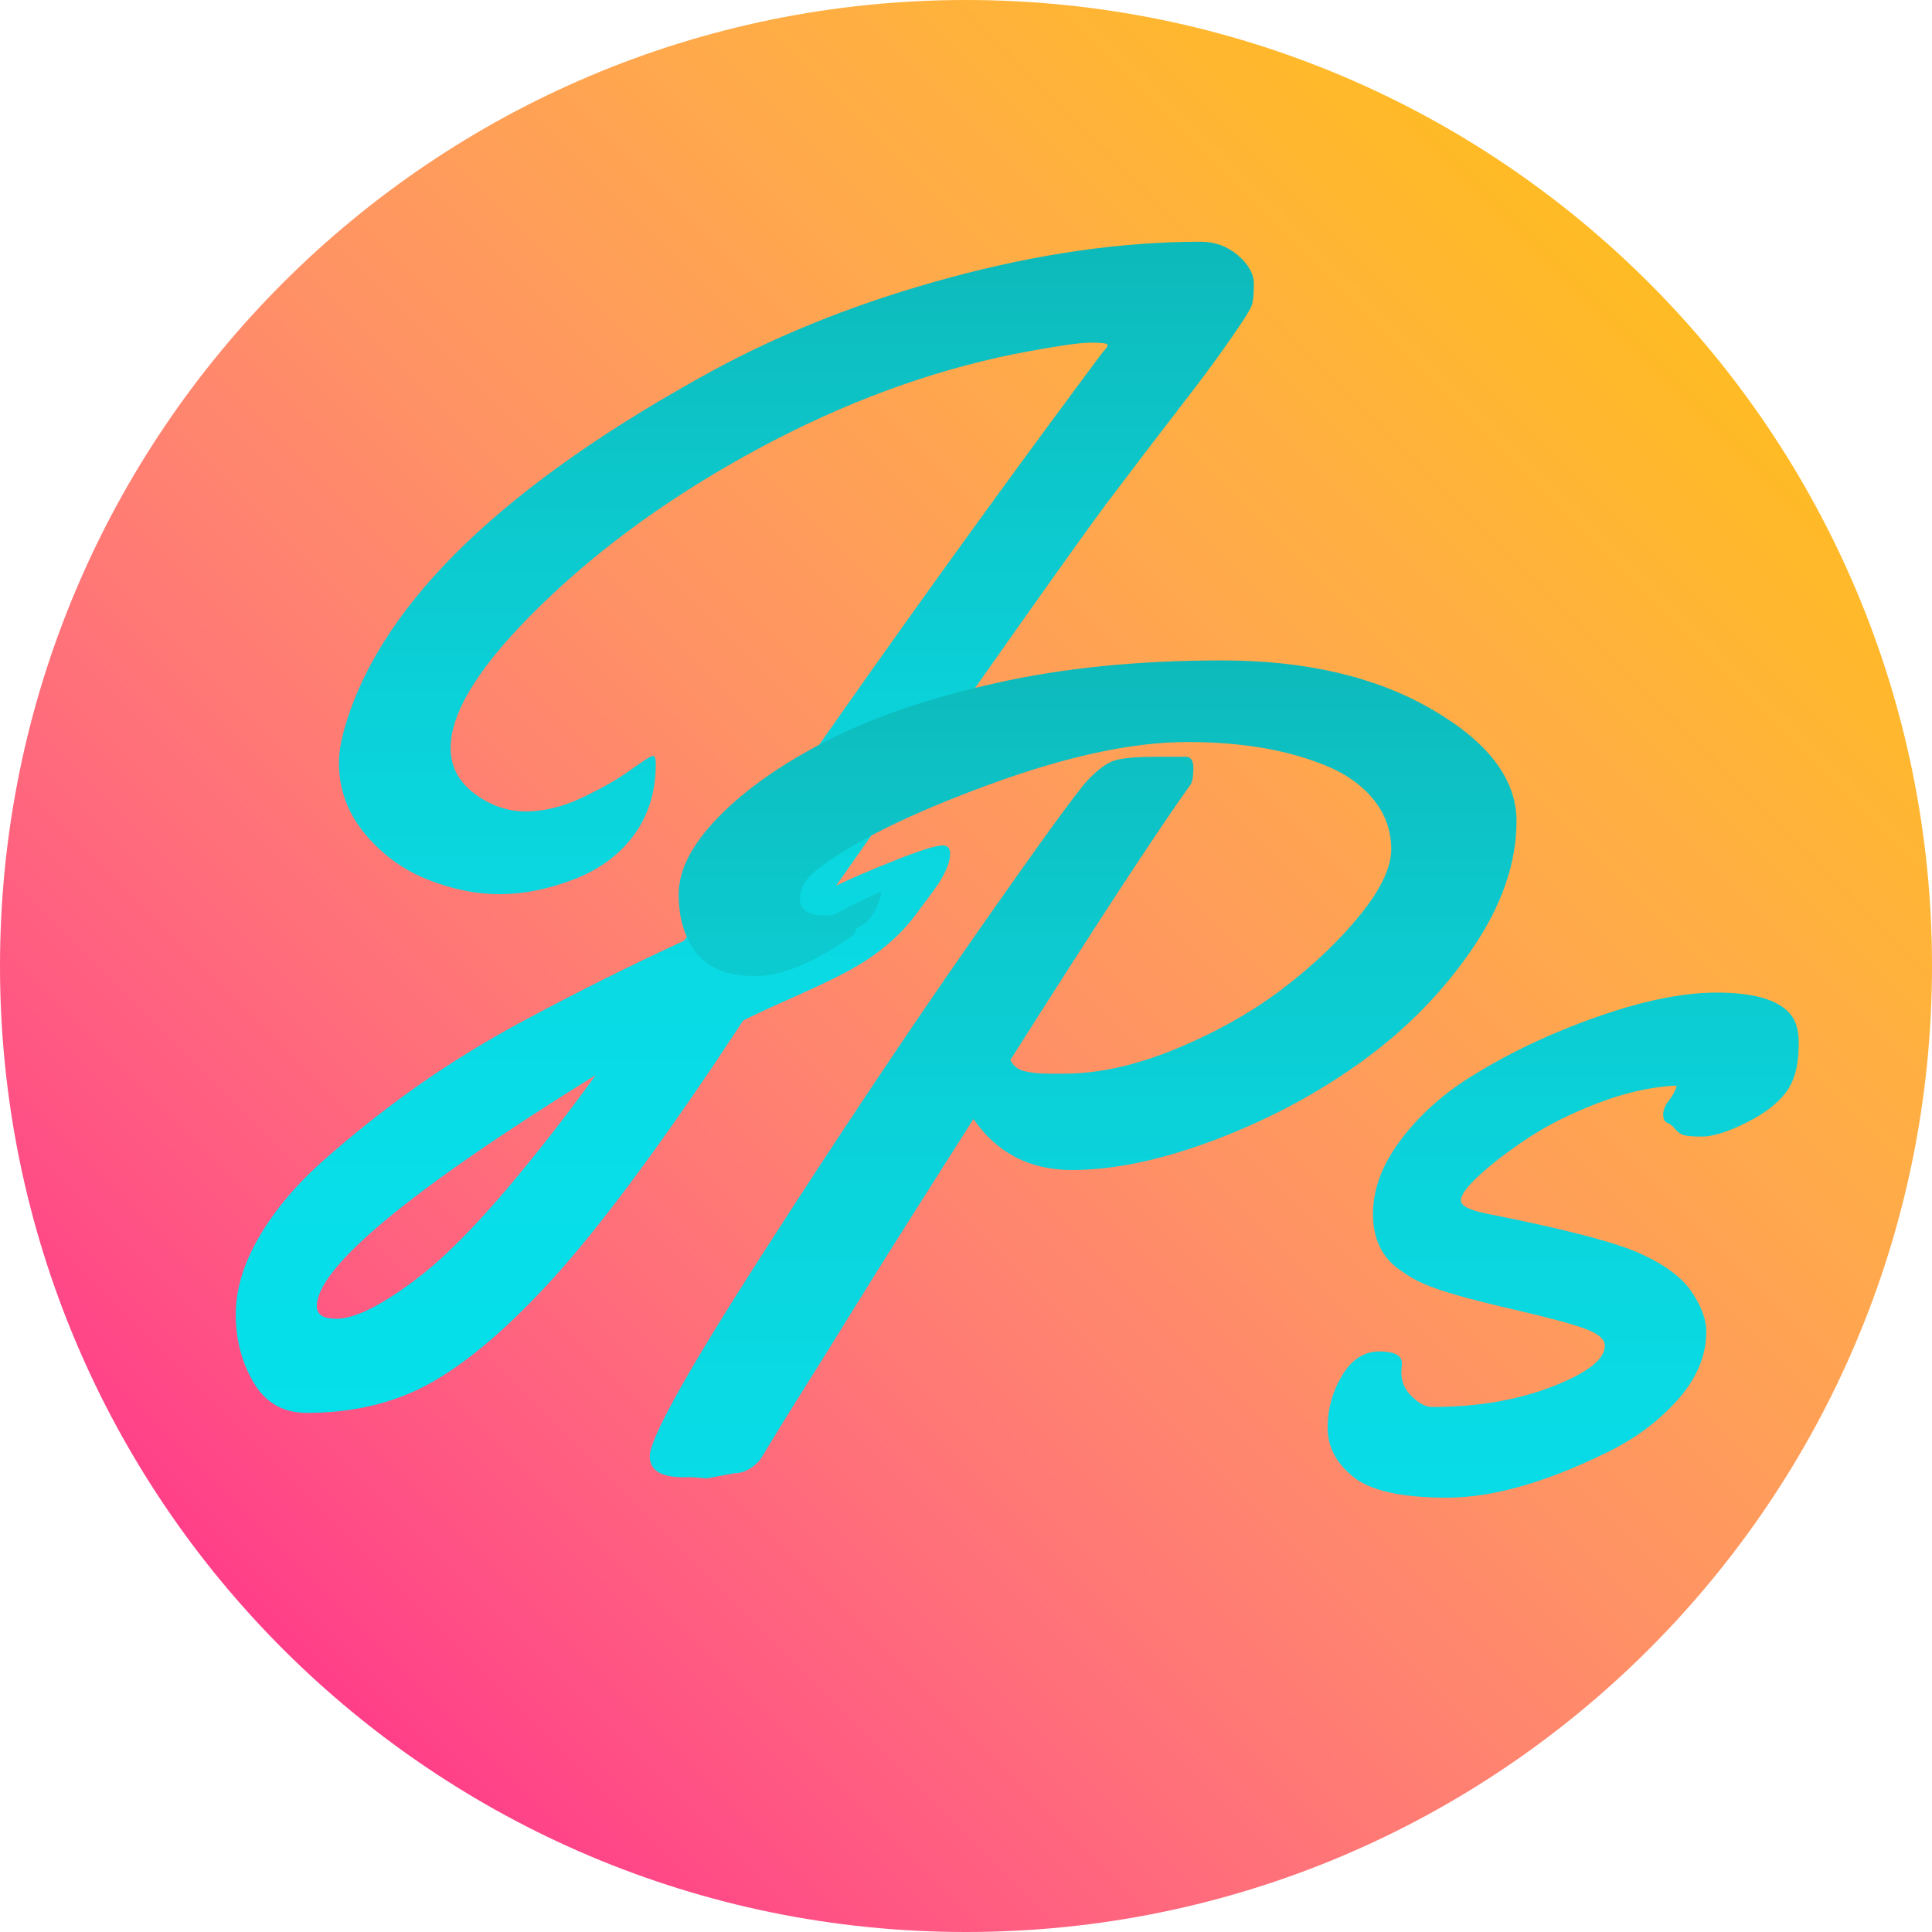 <svg width="720" height="720" xmlns="http://www.w3.org/2000/svg" xmlns:xlink="http://www.w3.org/1999/xlink" overflow="hidden"><rect width="100%" height="100%" fill="#333333" stroke="none"/><defs><clipPath id="clip0"><rect x="0" y="0" width="720" height="720"/></clipPath><linearGradient x1="-9.77766e-14" y1="720" x2="720" y2="-4.88883e-14" gradientUnits="userSpaceOnUse" spreadMethod="reflect" id="fill1"><stop offset="0" stop-color="#FF128D"/><stop offset="0.006" stop-color="#FF138C"/><stop offset="0.012" stop-color="#FF158C"/><stop offset="0.017" stop-color="#FF178C"/><stop offset="0.023" stop-color="#FF198C"/><stop offset="0.029" stop-color="#FF1B8C"/><stop offset="0.035" stop-color="#FF1D8C"/><stop offset="0.04" stop-color="#FF1E8C"/><stop offset="0.046" stop-color="#FF208C"/><stop offset="0.052" stop-color="#FF228C"/><stop offset="0.058" stop-color="#FF248C"/><stop offset="0.064" stop-color="#FF268C"/><stop offset="0.069" stop-color="#FF278C"/><stop offset="0.075" stop-color="#FF298B"/><stop offset="0.081" stop-color="#FF2B8B"/><stop offset="0.087" stop-color="#FF2D8B"/><stop offset="0.092" stop-color="#FF2E8B"/><stop offset="0.098" stop-color="#FF308B"/><stop offset="0.104" stop-color="#FF328A"/><stop offset="0.11" stop-color="#FF348A"/><stop offset="0.116" stop-color="#FF358A"/><stop offset="0.121" stop-color="#FF378A"/><stop offset="0.127" stop-color="#FF398A"/><stop offset="0.133" stop-color="#FF3A89"/><stop offset="0.139" stop-color="#FF3C89"/><stop offset="0.145" stop-color="#FF3E89"/><stop offset="0.15" stop-color="#FF3F88"/><stop offset="0.156" stop-color="#FF4188"/><stop offset="0.162" stop-color="#FF4388"/><stop offset="0.168" stop-color="#FF4488"/><stop offset="0.173" stop-color="#FF4687"/><stop offset="0.179" stop-color="#FF4787"/><stop offset="0.185" stop-color="#FF4987"/><stop offset="0.191" stop-color="#FF4A86"/><stop offset="0.197" stop-color="#FF4C86"/><stop offset="0.202" stop-color="#FF4E85"/><stop offset="0.208" stop-color="#FF4F85"/><stop offset="0.214" stop-color="#FF5185"/><stop offset="0.22" stop-color="#FF5284"/><stop offset="0.225" stop-color="#FF5484"/><stop offset="0.231" stop-color="#FF5583"/><stop offset="0.237" stop-color="#FF5783"/><stop offset="0.243" stop-color="#FF5883"/><stop offset="0.249" stop-color="#FF5A82"/><stop offset="0.254" stop-color="#FF5B82"/><stop offset="0.26" stop-color="#FF5D81"/><stop offset="0.266" stop-color="#FF5E81"/><stop offset="0.272" stop-color="#FF5F80"/><stop offset="0.277" stop-color="#FF6180"/><stop offset="0.283" stop-color="#FF627F"/><stop offset="0.289" stop-color="#FF647F"/><stop offset="0.295" stop-color="#FF657E"/><stop offset="0.301" stop-color="#FF667E"/><stop offset="0.306" stop-color="#FF687D"/><stop offset="0.312" stop-color="#FF697D"/><stop offset="0.318" stop-color="#FF6B7C"/><stop offset="0.324" stop-color="#FF6C7B"/><stop offset="0.329" stop-color="#FF6D7B"/><stop offset="0.335" stop-color="#FF6F7A"/><stop offset="0.341" stop-color="#FF707A"/><stop offset="0.347" stop-color="#FF7179"/><stop offset="0.353" stop-color="#FF7279"/><stop offset="0.358" stop-color="#FF7478"/><stop offset="0.364" stop-color="#FF7577"/><stop offset="0.37" stop-color="#FF7677"/><stop offset="0.376" stop-color="#FF7876"/><stop offset="0.382" stop-color="#FF7975"/><stop offset="0.387" stop-color="#FF7A75"/><stop offset="0.393" stop-color="#FF7B74"/><stop offset="0.399" stop-color="#FF7C73"/><stop offset="0.405" stop-color="#FF7E73"/><stop offset="0.41" stop-color="#FF7F72"/><stop offset="0.416" stop-color="#FF8071"/><stop offset="0.422" stop-color="#FF8171"/><stop offset="0.428" stop-color="#FF8270"/><stop offset="0.434" stop-color="#FF846F"/><stop offset="0.439" stop-color="#FF856E"/><stop offset="0.445" stop-color="#FF866E"/><stop offset="0.451" stop-color="#FF876D"/><stop offset="0.457" stop-color="#FF886C"/><stop offset="0.462" stop-color="#FF896B"/><stop offset="0.468" stop-color="#FF8A6B"/><stop offset="0.474" stop-color="#FF8B6A"/><stop offset="0.48" stop-color="#FF8C69"/><stop offset="0.486" stop-color="#FF8D68"/><stop offset="0.491" stop-color="#FF8F67"/><stop offset="0.497" stop-color="#FF9066"/><stop offset="0.503" stop-color="#FF9166"/><stop offset="0.509" stop-color="#FF9265"/><stop offset="0.514" stop-color="#FF9364"/><stop offset="0.52" stop-color="#FF9463"/><stop offset="0.526" stop-color="#FF9562"/><stop offset="0.532" stop-color="#FF9661"/><stop offset="0.538" stop-color="#FF9760"/><stop offset="0.543" stop-color="#FF9760"/><stop offset="0.549" stop-color="#FF985F"/><stop offset="0.555" stop-color="#FF995E"/><stop offset="0.561" stop-color="#FF9A5D"/><stop offset="0.566" stop-color="#FF9B5C"/><stop offset="0.572" stop-color="#FF9C5B"/><stop offset="0.578" stop-color="#FF9D5A"/><stop offset="0.584" stop-color="#FF9E59"/><stop offset="0.59" stop-color="#FF9F58"/><stop offset="0.595" stop-color="#FFA057"/><stop offset="0.601" stop-color="#FFA056"/><stop offset="0.607" stop-color="#FFA155"/><stop offset="0.613" stop-color="#FFA254"/><stop offset="0.618" stop-color="#FFA353"/><stop offset="0.624" stop-color="#FFA452"/><stop offset="0.63" stop-color="#FFA551"/><stop offset="0.636" stop-color="#FFA550"/><stop offset="0.642" stop-color="#FFA64F"/><stop offset="0.647" stop-color="#FFA74E"/><stop offset="0.653" stop-color="#FFA84D"/><stop offset="0.659" stop-color="#FFA84C"/><stop offset="0.665" stop-color="#FFA94B"/><stop offset="0.671" stop-color="#FFAA4A"/><stop offset="0.676" stop-color="#FFAB49"/><stop offset="0.682" stop-color="#FFAB48"/><stop offset="0.688" stop-color="#FFAC47"/><stop offset="0.694" stop-color="#FFAD45"/><stop offset="0.699" stop-color="#FFAD44"/><stop offset="0.705" stop-color="#FFAE43"/><stop offset="0.711" stop-color="#FFAF42"/><stop offset="0.717" stop-color="#FFAF41"/><stop offset="0.723" stop-color="#FFB040"/><stop offset="0.728" stop-color="#FFB03F"/><stop offset="0.734" stop-color="#FFB13E"/><stop offset="0.74" stop-color="#FFB23C"/><stop offset="0.746" stop-color="#FFB23B"/><stop offset="0.751" stop-color="#FFB33A"/><stop offset="0.757" stop-color="#FFB339"/><stop offset="0.763" stop-color="#FFB438"/><stop offset="0.769" stop-color="#FFB436"/><stop offset="0.775" stop-color="#FFB535"/><stop offset="0.78" stop-color="#FFB534"/><stop offset="0.786" stop-color="#FFB633"/><stop offset="0.792" stop-color="#FFB631"/><stop offset="0.798" stop-color="#FFB730"/><stop offset="0.803" stop-color="#FFB72F"/><stop offset="0.809" stop-color="#FFB82E"/><stop offset="0.815" stop-color="#FFB82C"/><stop offset="0.821" stop-color="#FFB92B"/><stop offset="0.827" stop-color="#FFB92A"/><stop offset="0.832" stop-color="#FFB929"/><stop offset="0.838" stop-color="#FFBA27"/><stop offset="0.844" stop-color="#FFBA26"/><stop offset="0.85" stop-color="#FFBB25"/><stop offset="0.855" stop-color="#FFBB23"/><stop offset="0.861" stop-color="#FFBB22"/><stop offset="0.867" stop-color="#FFBC21"/><stop offset="0.873" stop-color="#FFBC1F"/><stop offset="0.879" stop-color="#FFBC1E"/><stop offset="0.884" stop-color="#FFBC1D"/><stop offset="0.89" stop-color="#FFBD1B"/><stop offset="0.896" stop-color="#FFBD1A"/><stop offset="0.902" stop-color="#FFBD18"/><stop offset="0.908" stop-color="#FFBD17"/><stop offset="0.913" stop-color="#FFBE16"/><stop offset="0.919" stop-color="#FFBE14"/><stop offset="0.925" stop-color="#FFBE13"/><stop offset="0.931" stop-color="#FFBE11"/><stop offset="0.936" stop-color="#FFBF10"/><stop offset="0.942" stop-color="#FFBF0E"/><stop offset="0.948" stop-color="#FFBF0D"/><stop offset="0.954" stop-color="#FFBF0B"/><stop offset="0.96" stop-color="#FFBF0A"/><stop offset="0.965" stop-color="#FFBF09"/><stop offset="0.971" stop-color="#FFBF07"/><stop offset="0.977" stop-color="#FFBF06"/><stop offset="0.983" stop-color="#FFBF04"/><stop offset="0.988" stop-color="#FFBF03"/><stop offset="0.994" stop-color="#FFBF01"/><stop offset="1" stop-color="#FFC000"/></linearGradient><clipPath id="clip2"><rect x="45" y="-17" width="837" height="1610"/></clipPath><clipPath id="clip3"><rect x="45" y="-17" width="837" height="1610"/></clipPath><clipPath id="clip4"><rect x="45" y="-17" width="837" height="1610"/></clipPath><clipPath id="clip5"><rect x="45" y="-17" width="837" height="1610"/></clipPath><linearGradient x1="2765.13" y1="841.286" x2="2765.13" y2="1358.85" gradientUnits="userSpaceOnUse" spreadMethod="reflect" id="fill6"><stop offset="0" stop-color="#0EAAA6"/><stop offset="0.015" stop-color="#0DABA7"/><stop offset="0.029" stop-color="#0DACA9"/><stop offset="0.044" stop-color="#0DAEAB"/><stop offset="0.059" stop-color="#0DAFAD"/><stop offset="0.074" stop-color="#0DB1AF"/><stop offset="0.088" stop-color="#0DB2B0"/><stop offset="0.103" stop-color="#0DB3B2"/><stop offset="0.118" stop-color="#0DB5B4"/><stop offset="0.132" stop-color="#0DB6B6"/><stop offset="0.147" stop-color="#0DB7B7"/><stop offset="0.162" stop-color="#0DB9B9"/><stop offset="0.176" stop-color="#0DBABB"/><stop offset="0.191" stop-color="#0DBBBC"/><stop offset="0.206" stop-color="#0DBCBE"/><stop offset="0.221" stop-color="#0DBEBF"/><stop offset="0.235" stop-color="#0DBFC1"/><stop offset="0.25" stop-color="#0DC0C2"/><stop offset="0.265" stop-color="#0DC1C4"/><stop offset="0.279" stop-color="#0DC2C5"/><stop offset="0.294" stop-color="#0DC3C7"/><stop offset="0.309" stop-color="#0DC4C8"/><stop offset="0.324" stop-color="#0CC6C9"/><stop offset="0.338" stop-color="#0CC7CB"/><stop offset="0.353" stop-color="#0CC8CC"/><stop offset="0.368" stop-color="#0CC9CD"/><stop offset="0.382" stop-color="#0CCACF"/><stop offset="0.397" stop-color="#0CCBD0"/><stop offset="0.412" stop-color="#0CCCD1"/><stop offset="0.426" stop-color="#0CCCD2"/><stop offset="0.441" stop-color="#0CCDD3"/><stop offset="0.456" stop-color="#0BCED4"/><stop offset="0.471" stop-color="#0BCFD6"/><stop offset="0.485" stop-color="#0BD0D7"/><stop offset="0.5" stop-color="#0BD1D8"/><stop offset="0.515" stop-color="#0BD2D9"/><stop offset="0.529" stop-color="#0BD2DA"/><stop offset="0.544" stop-color="#0BD3DB"/><stop offset="0.559" stop-color="#0AD4DC"/><stop offset="0.574" stop-color="#0AD5DD"/><stop offset="0.588" stop-color="#0AD5DD"/><stop offset="0.603" stop-color="#0AD6DE"/><stop offset="0.618" stop-color="#0AD7DF"/><stop offset="0.632" stop-color="#0AD7E0"/><stop offset="0.647" stop-color="#0AD8E1"/><stop offset="0.662" stop-color="#09D8E1"/><stop offset="0.676" stop-color="#09D9E2"/><stop offset="0.691" stop-color="#09DAE3"/><stop offset="0.706" stop-color="#09DAE4"/><stop offset="0.721" stop-color="#09DBE4"/><stop offset="0.735" stop-color="#08DBE5"/><stop offset="0.75" stop-color="#08DBE5"/><stop offset="0.765" stop-color="#08DCE6"/><stop offset="0.779" stop-color="#08DCE6"/><stop offset="0.794" stop-color="#08DDE7"/><stop offset="0.809" stop-color="#07DDE7"/><stop offset="0.824" stop-color="#07DDE8"/><stop offset="0.838" stop-color="#07DEE8"/><stop offset="0.853" stop-color="#07DEE9"/><stop offset="0.868" stop-color="#07DEE9"/><stop offset="0.882" stop-color="#06DFE9"/><stop offset="0.897" stop-color="#06DFEA"/><stop offset="0.912" stop-color="#06DFEA"/><stop offset="0.926" stop-color="#06DFEA"/><stop offset="0.941" stop-color="#05DFEA"/><stop offset="0.956" stop-color="#05DFEA"/><stop offset="0.971" stop-color="#05DFEA"/><stop offset="0.985" stop-color="#05DFEA"/><stop offset="1" stop-color="#05E0EB"/></linearGradient><linearGradient x1="2948.4" y1="992.241" x2="2948.4" y2="1509.81" gradientUnits="userSpaceOnUse" spreadMethod="reflect" id="fill7"><stop offset="0" stop-color="#0EAAA6"/><stop offset="0.015" stop-color="#0DABA7"/><stop offset="0.029" stop-color="#0DACA9"/><stop offset="0.044" stop-color="#0DAEAB"/><stop offset="0.059" stop-color="#0DAFAD"/><stop offset="0.074" stop-color="#0DB1AF"/><stop offset="0.088" stop-color="#0DB2B0"/><stop offset="0.103" stop-color="#0DB3B2"/><stop offset="0.118" stop-color="#0DB5B4"/><stop offset="0.132" stop-color="#0DB6B6"/><stop offset="0.147" stop-color="#0DB7B7"/><stop offset="0.162" stop-color="#0DB9B9"/><stop offset="0.176" stop-color="#0DBABB"/><stop offset="0.191" stop-color="#0DBBBC"/><stop offset="0.206" stop-color="#0DBCBE"/><stop offset="0.221" stop-color="#0DBEBF"/><stop offset="0.235" stop-color="#0DBFC1"/><stop offset="0.25" stop-color="#0DC0C2"/><stop offset="0.265" stop-color="#0DC1C4"/><stop offset="0.279" stop-color="#0DC2C5"/><stop offset="0.294" stop-color="#0DC3C7"/><stop offset="0.309" stop-color="#0DC4C8"/><stop offset="0.324" stop-color="#0CC6C9"/><stop offset="0.338" stop-color="#0CC7CB"/><stop offset="0.353" stop-color="#0CC8CC"/><stop offset="0.368" stop-color="#0CC9CD"/><stop offset="0.382" stop-color="#0CCACF"/><stop offset="0.397" stop-color="#0CCBD0"/><stop offset="0.412" stop-color="#0CCCD1"/><stop offset="0.426" stop-color="#0CCCD2"/><stop offset="0.441" stop-color="#0CCDD3"/><stop offset="0.456" stop-color="#0BCED4"/><stop offset="0.471" stop-color="#0BCFD6"/><stop offset="0.485" stop-color="#0BD0D7"/><stop offset="0.5" stop-color="#0BD1D8"/><stop offset="0.515" stop-color="#0BD2D9"/><stop offset="0.529" stop-color="#0BD2DA"/><stop offset="0.544" stop-color="#0BD3DB"/><stop offset="0.559" stop-color="#0AD4DC"/><stop offset="0.574" stop-color="#0AD5DD"/><stop offset="0.588" stop-color="#0AD5DD"/><stop offset="0.603" stop-color="#0AD6DE"/><stop offset="0.618" stop-color="#0AD7DF"/><stop offset="0.632" stop-color="#0AD7E0"/><stop offset="0.647" stop-color="#0AD8E1"/><stop offset="0.662" stop-color="#09D8E1"/><stop offset="0.676" stop-color="#09D9E2"/><stop offset="0.691" stop-color="#09DAE3"/><stop offset="0.706" stop-color="#09DAE4"/><stop offset="0.721" stop-color="#09DBE4"/><stop offset="0.735" stop-color="#08DBE5"/><stop offset="0.75" stop-color="#08DBE5"/><stop offset="0.765" stop-color="#08DCE6"/><stop offset="0.779" stop-color="#08DCE6"/><stop offset="0.794" stop-color="#08DDE7"/><stop offset="0.809" stop-color="#07DDE7"/><stop offset="0.824" stop-color="#07DDE8"/><stop offset="0.838" stop-color="#07DEE8"/><stop offset="0.853" stop-color="#07DEE9"/><stop offset="0.868" stop-color="#07DEE9"/><stop offset="0.882" stop-color="#06DFE9"/><stop offset="0.897" stop-color="#06DFEA"/><stop offset="0.912" stop-color="#06DFEA"/><stop offset="0.926" stop-color="#06DFEA"/><stop offset="0.941" stop-color="#05DFEA"/><stop offset="0.956" stop-color="#05DFEA"/><stop offset="0.971" stop-color="#05DFEA"/><stop offset="0.985" stop-color="#05DFEA"/><stop offset="1" stop-color="#05E0EB"/></linearGradient><linearGradient x1="2948.4" y1="992.241" x2="2948.4" y2="1509.81" gradientUnits="userSpaceOnUse" spreadMethod="reflect" id="fill8"><stop offset="0" stop-color="#0EAAA6"/><stop offset="0.015" stop-color="#0DABA7"/><stop offset="0.029" stop-color="#0DACA9"/><stop offset="0.044" stop-color="#0DAEAB"/><stop offset="0.059" stop-color="#0DAFAD"/><stop offset="0.074" stop-color="#0DB1AF"/><stop offset="0.088" stop-color="#0DB2B0"/><stop offset="0.103" stop-color="#0DB3B2"/><stop offset="0.118" stop-color="#0DB5B4"/><stop offset="0.132" stop-color="#0DB6B6"/><stop offset="0.147" stop-color="#0DB7B7"/><stop offset="0.162" stop-color="#0DB9B9"/><stop offset="0.176" stop-color="#0DBABB"/><stop offset="0.191" stop-color="#0DBBBC"/><stop offset="0.206" stop-color="#0DBCBE"/><stop offset="0.221" stop-color="#0DBEBF"/><stop offset="0.235" stop-color="#0DBFC1"/><stop offset="0.25" stop-color="#0DC0C2"/><stop offset="0.265" stop-color="#0DC1C4"/><stop offset="0.279" stop-color="#0DC2C5"/><stop offset="0.294" stop-color="#0DC3C7"/><stop offset="0.309" stop-color="#0DC4C8"/><stop offset="0.324" stop-color="#0CC6C9"/><stop offset="0.338" stop-color="#0CC7CB"/><stop offset="0.353" stop-color="#0CC8CC"/><stop offset="0.368" stop-color="#0CC9CD"/><stop offset="0.382" stop-color="#0CCACF"/><stop offset="0.397" stop-color="#0CCBD0"/><stop offset="0.412" stop-color="#0CCCD1"/><stop offset="0.426" stop-color="#0CCCD2"/><stop offset="0.441" stop-color="#0CCDD3"/><stop offset="0.456" stop-color="#0BCED4"/><stop offset="0.471" stop-color="#0BCFD6"/><stop offset="0.485" stop-color="#0BD0D7"/><stop offset="0.5" stop-color="#0BD1D8"/><stop offset="0.515" stop-color="#0BD2D9"/><stop offset="0.529" stop-color="#0BD2DA"/><stop offset="0.544" stop-color="#0BD3DB"/><stop offset="0.559" stop-color="#0AD4DC"/><stop offset="0.574" stop-color="#0AD5DD"/><stop offset="0.588" stop-color="#0AD5DD"/><stop offset="0.603" stop-color="#0AD6DE"/><stop offset="0.618" stop-color="#0AD7DF"/><stop offset="0.632" stop-color="#0AD7E0"/><stop offset="0.647" stop-color="#0AD8E1"/><stop offset="0.662" stop-color="#09D8E1"/><stop offset="0.676" stop-color="#09D9E2"/><stop offset="0.691" stop-color="#09DAE3"/><stop offset="0.706" stop-color="#09DAE4"/><stop offset="0.721" stop-color="#09DBE4"/><stop offset="0.735" stop-color="#08DBE5"/><stop offset="0.75" stop-color="#08DBE5"/><stop offset="0.765" stop-color="#08DCE6"/><stop offset="0.779" stop-color="#08DCE6"/><stop offset="0.794" stop-color="#08DDE7"/><stop offset="0.809" stop-color="#07DDE7"/><stop offset="0.824" stop-color="#07DDE8"/><stop offset="0.838" stop-color="#07DEE8"/><stop offset="0.853" stop-color="#07DEE9"/><stop offset="0.868" stop-color="#07DEE9"/><stop offset="0.882" stop-color="#06DFE9"/><stop offset="0.897" stop-color="#06DFEA"/><stop offset="0.912" stop-color="#06DFEA"/><stop offset="0.926" stop-color="#06DFEA"/><stop offset="0.941" stop-color="#05DFEA"/><stop offset="0.956" stop-color="#05DFEA"/><stop offset="0.971" stop-color="#05DFEA"/><stop offset="0.985" stop-color="#05DFEA"/><stop offset="1" stop-color="#05E0EB"/></linearGradient></defs><g clip-path="url(#clip0)"><rect x="0" y="0" width="720" height="720" fill="#FFFFFF"/><path d="M0 360C-4.58328e-14 161.177 161.177-4.58328e-14 360-9.16656e-14 558.823-1.83331e-13 720 161.177 720 360 720 558.823 558.823 720 360 720 161.177 720-2.29164e-13 558.823 0 360Z" fill="url(#fill1)" fill-rule="evenodd"/><g clip-path="url(#clip2)"><g clip-path="url(#clip3)"><g clip-path="url(#clip4)"><g clip-path="url(#clip5)"><path d="M2760.79 1238.81C2691.5 1281.77 2656.85 1310.5 2656.85 1325.01 2656.85 1328.1 2659.28 1329.65 2664.14 1329.65 2669 1329.65 2675.37 1327.19 2683.26 1322.26 2691.15 1317.33 2698.58 1311.55 2705.55 1304.94 2712.52 1298.32 2719.95 1290.36 2727.84 1281.06 2739.24 1267.55 2750.23 1253.46 2760.79 1238.81ZM2986.2 928.265C2991.55 928.265 2996.2 929.956 3000.14 933.336 3004.09 936.716 3006.06 940.307 3006.06 944.112 3006.06 947.913 3005.78 950.589 3005.21 952.138 3004.65 953.687 3002.12 957.702 2997.61 964.18 2993.1 970.657 2988.53 976.925 2983.88 982.982 2971.06 999.6 2960.15 1013.9 2951.13 1025.87 2942.12 1037.84 2908.53 1085.3 2850.37 1168.25 2855.57 1165.72 2862.86 1162.58 2872.23 1158.85 2881.59 1155.12 2887.55 1153.26 2890.08 1153.26 2891.91 1153.26 2892.83 1154.24 2892.83 1156.21 2892.83 1158.19 2892.33 1160.23 2891.35 1162.34 2890.36 1164.45 2889.34 1166.28 2888.28 1167.83 2887.23 1169.38 2885.85 1171.28 2884.16 1173.53L2880.99 1177.76C2874.23 1187.34 2864.52 1195.3 2851.84 1201.63 2847.48 1203.89 2841.17 1206.84 2832.93 1210.5 2824.7 1214.17 2818.96 1216.84 2815.72 1218.53L2804.52 1235.43C2780.72 1270.64 2760.83 1297.05 2744.84 1314.66 2728.85 1332.26 2714.07 1345.01 2700.48 1352.89 2686.89 1360.78 2671.08 1364.72 2653.05 1364.72 2644.32 1364.72 2637.73 1360.95 2633.3 1353.42 2628.86 1345.88 2626.64 1337.43 2626.64 1328.07 2626.64 1318.7 2629.57 1309.02 2635.41 1299.02 2641.26 1289.02 2649.32 1279.48 2659.6 1270.4 2669.88 1261.31 2680.66 1252.72 2691.92 1244.62 2703.19 1236.52 2715.65 1228.67 2729.32 1221.07 2751.43 1209.1 2772.9 1198.32 2793.75 1188.75 2845.01 1113.26 2897.05 1040.09 2949.86 969.25 2950.99 968.126 2951.55 967.281 2951.55 966.715 2951.55 966.153 2949.44 965.87 2945.22 965.87 2940.99 965.87 2931.56 967.281 2916.91 970.095 2884.94 976.573 2853.18 988.299 2821.63 1005.27 2790.08 1022.24 2763.05 1041.68 2740.51 1063.58 2717.98 1085.48 2706.71 1103.26 2706.71 1116.92 2706.71 1123.82 2709.67 1129.49 2715.58 1133.92 2721.5 1138.36 2727.87 1140.58 2734.7 1140.58 2741.53 1140.58 2748.57 1138.85 2755.82 1135.4 2763.08 1131.95 2769.1 1128.5 2773.89 1125.05 2778.68 1121.6 2781.42 1119.88 2782.13 1119.88 2782.83 1119.88 2783.18 1120.86 2783.18 1122.83 2783.18 1133.12 2780.47 1141.95 2775.05 1149.35 2769.63 1156.74 2762.13 1162.27 2752.55 1165.93 2742.97 1169.59 2733.78 1171.42 2724.99 1171.42 2716.18 1171.42 2707.2 1169.59 2698.05 1165.93 2688.89 1162.27 2681.11 1156.56 2674.7 1148.82 2668.3 1141.07 2665.09 1132.27 2665.09 1122.41 2665.09 1118.19 2666.01 1113.19 2667.84 1107.41 2681.78 1062.06 2727.34 1018.33 2804.52 976.221 2831 961.859 2860.61 950.274 2893.36 941.471 2926.1 932.669 2957.05 928.265 2986.2 928.265Z" fill="url(#fill6)" fill-rule="evenodd" transform="matrix(1 0 0 1 -2538.78 -838.181)"/><path d="M2994.19 1084.3C3025.39 1084.3 3051.48 1090.38 3072.46 1102.57 3093.45 1114.75 3103.94 1128.62 3103.94 1144.18 3103.94 1159.75 3098.48 1175.56 3087.57 1191.61 3076.65 1207.67 3062.99 1221.64 3046.58 1233.55 3030.17 1245.45 3011.97 1255.2 2991.98 1262.81 2971.98 1270.41 2954.09 1274.21 2938.31 1274.21 2922.54 1274.21 2910.29 1267.88 2901.56 1255.2 2880.15 1288.86 2865.64 1311.85 2858.04 1324.17 2850.43 1336.5 2843.99 1346.85 2838.71 1355.23 2833.43 1363.61 2829.34 1370.19 2826.46 1374.98 2823.57 1379.77 2822.05 1382.23 2821.91 1382.38 2818.96 1385.62 2815.79 1387.24 2812.41 1387.24L2802.05 1389.14 2796.98 1388.71 2793.39 1388.71C2785.08 1388.71 2780.93 1386.11 2780.93 1380.9 2780.93 1374.28 2794.8 1349.35 2822.55 1306.11 2850.29 1262.88 2876.45 1223.65 2901.03 1188.44 2925.61 1153.23 2939.94 1133.45 2944.02 1129.08 2948.1 1124.71 2951.73 1122.14 2954.9 1121.37 2958.07 1120.59 2963.17 1120.21 2970.21 1120.21L2980.78 1120.21C2982.61 1120.21 2983.53 1121.65 2983.53 1124.54 2983.53 1127.43 2983.17 1129.43 2982.47 1130.56 2970.07 1147.88 2947.68 1182.11 2915.29 1233.23 2916.42 1235.48 2918.28 1236.89 2920.89 1237.45 2923.49 1238.02 2926.27 1238.3 2929.23 1238.3L2935.36 1238.3C2948.31 1238.3 2962.33 1235.17 2977.4 1228.9 2992.47 1222.63 3005.7 1215.13 3017.11 1206.4 3028.52 1197.67 3038.06 1188.55 3045.74 1179.04 3053.41 1169.54 3057.25 1161.4 3057.25 1154.64 3057.25 1147.88 3055.14 1141.83 3050.91 1136.47 3046.69 1131.12 3040.91 1126.9 3033.59 1123.8 3019.22 1117.74 3001.8 1114.71 2981.31 1114.71 2960.81 1114.71 2936.09 1120.03 2907.16 1130.67 2878.21 1141.3 2857.12 1151.68 2843.88 1161.82 2839.24 1165.21 2836.91 1168.97 2836.91 1173.13 2836.91 1177.28 2840.01 1179.36 2846.21 1179.36 2848.88 1179.36 2852.33 1178.58 2856.56 1177.04L2856.77 1177.04C2857.47 1177.04 2857.83 1178.48 2857.83 1181.37 2857.83 1184.25 2857.55 1185.98 2856.98 1186.54 2842.48 1196.82 2830.22 1201.96 2820.22 1201.96 2810.22 1201.96 2802.97 1199.15 2798.46 1193.51 2793.96 1187.88 2791.7 1180.52 2791.7 1171.44 2791.7 1162.35 2796.7 1152.71 2806.7 1142.49 2816.7 1132.28 2830.15 1122.85 2847.05 1114.19 2863.95 1105.52 2884.9 1098.38 2909.9 1092.75 2934.9 1087.11 2963 1084.3 2994.19 1084.3Z" fill="url(#fill7)" fill-rule="evenodd" transform="matrix(1 0 0 1 -2538.78 -838.181)"/><path d="M3178.47 1208.09C3194.1 1208.09 3203.75 1211.47 3207.41 1218.23 3208.54 1220.63 3209.1 1223.3 3209.1 1226.26L3209.1 1227.74C3209.1 1235.2 3207.52 1241.04 3204.35 1245.27 3201.18 1249.5 3196.18 1253.3 3189.35 1256.68 3182.52 1260.06 3177.09 1261.75 3173.08 1261.75 3169.07 1261.75 3166.53 1261.47 3165.48 1260.9 3164.42 1260.34 3163.54 1259.6 3162.84 1258.69 3162.13 1257.77 3161.25 1257.1 3160.2 1256.68 3159.14 1256.26 3158.61 1255.2 3158.61 1253.51 3158.61 1251.82 3159.32 1250.09 3160.72 1248.33 3162.13 1246.57 3163.12 1244.71 3163.68 1242.73 3154.39 1243.16 3144.67 1245.31 3134.53 1249.18 3124.39 1253.05 3115.69 1257.38 3108.44 1262.17 3101.19 1266.96 3095.17 1271.54 3090.37 1275.9 3085.59 1280.27 3083.19 1283.47 3083.19 1285.51 3083.19 1287.56 3086.43 1289.21 3092.91 1290.48 3122.06 1296.25 3141.22 1301.25 3150.37 1305.48 3159.53 1309.7 3165.87 1314.49 3169.38 1319.84 3172.91 1325.2 3174.67 1330.05 3174.67 1334.42 3174.67 1343.43 3171.08 1351.95 3163.89 1359.98 3156.71 1368.01 3147.84 1374.56 3137.27 1379.63 3114.6 1390.75 3094.85 1396.32 3078.02 1396.32 3061.19 1396.32 3049.57 1393.75 3043.16 1388.61 3036.75 1383.47 3033.55 1377.37 3033.55 1370.33 3033.55 1363.29 3035.34 1356.78 3038.94 1350.79 3042.53 1344.81 3047.14 1341.82 3052.77 1341.82 3058.41 1341.82 3061.22 1343.29 3061.22 1346.25L3061.01 1349.63C3061.01 1353.15 3062.35 1356.18 3065.03 1358.71 3067.7 1361.25 3070.16 1362.52 3072.42 1362.52 3089.32 1362.52 3104.28 1359.98 3117.31 1354.91 3130.34 1349.84 3136.85 1344.77 3136.85 1339.7 3136.85 1337.31 3134.49 1335.23 3129.77 1333.47 3125.06 1331.71 3117.1 1329.53 3105.91 1326.92 3094.7 1324.32 3086.57 1322.27 3081.5 1320.79 3076.43 1319.31 3072.42 1317.94 3069.46 1316.67 3066.51 1315.41 3063.48 1313.65 3060.38 1311.39 3053.76 1306.75 3050.45 1299.81 3050.45 1290.59 3050.45 1281.36 3053.87 1272.21 3060.69 1263.12 3067.52 1254.04 3076.08 1246.26 3086.36 1239.78 3096.64 1233.3 3107.7 1227.6 3119.53 1222.67 3142.91 1212.95 3162.55 1208.09 3178.47 1208.09Z" fill="url(#fill8)" fill-rule="evenodd" transform="matrix(1 0 0 1 -2538.78 -838.181)"/><path d="M2867.23 1170.56C2867.23 1170.56 2865.04 1189.05 2847.21 1184.37 2843.68 1186.13 2842.71 1183.43 2846.04 1181.12 2849.38 1178.82 2867.04 1170.02 2867.23 1170.56Z" fill="#0DC9CE" fill-rule="evenodd" transform="matrix(1 0 0 1 -2538.78 -838.181)"/></g></g></g></g></g></svg>